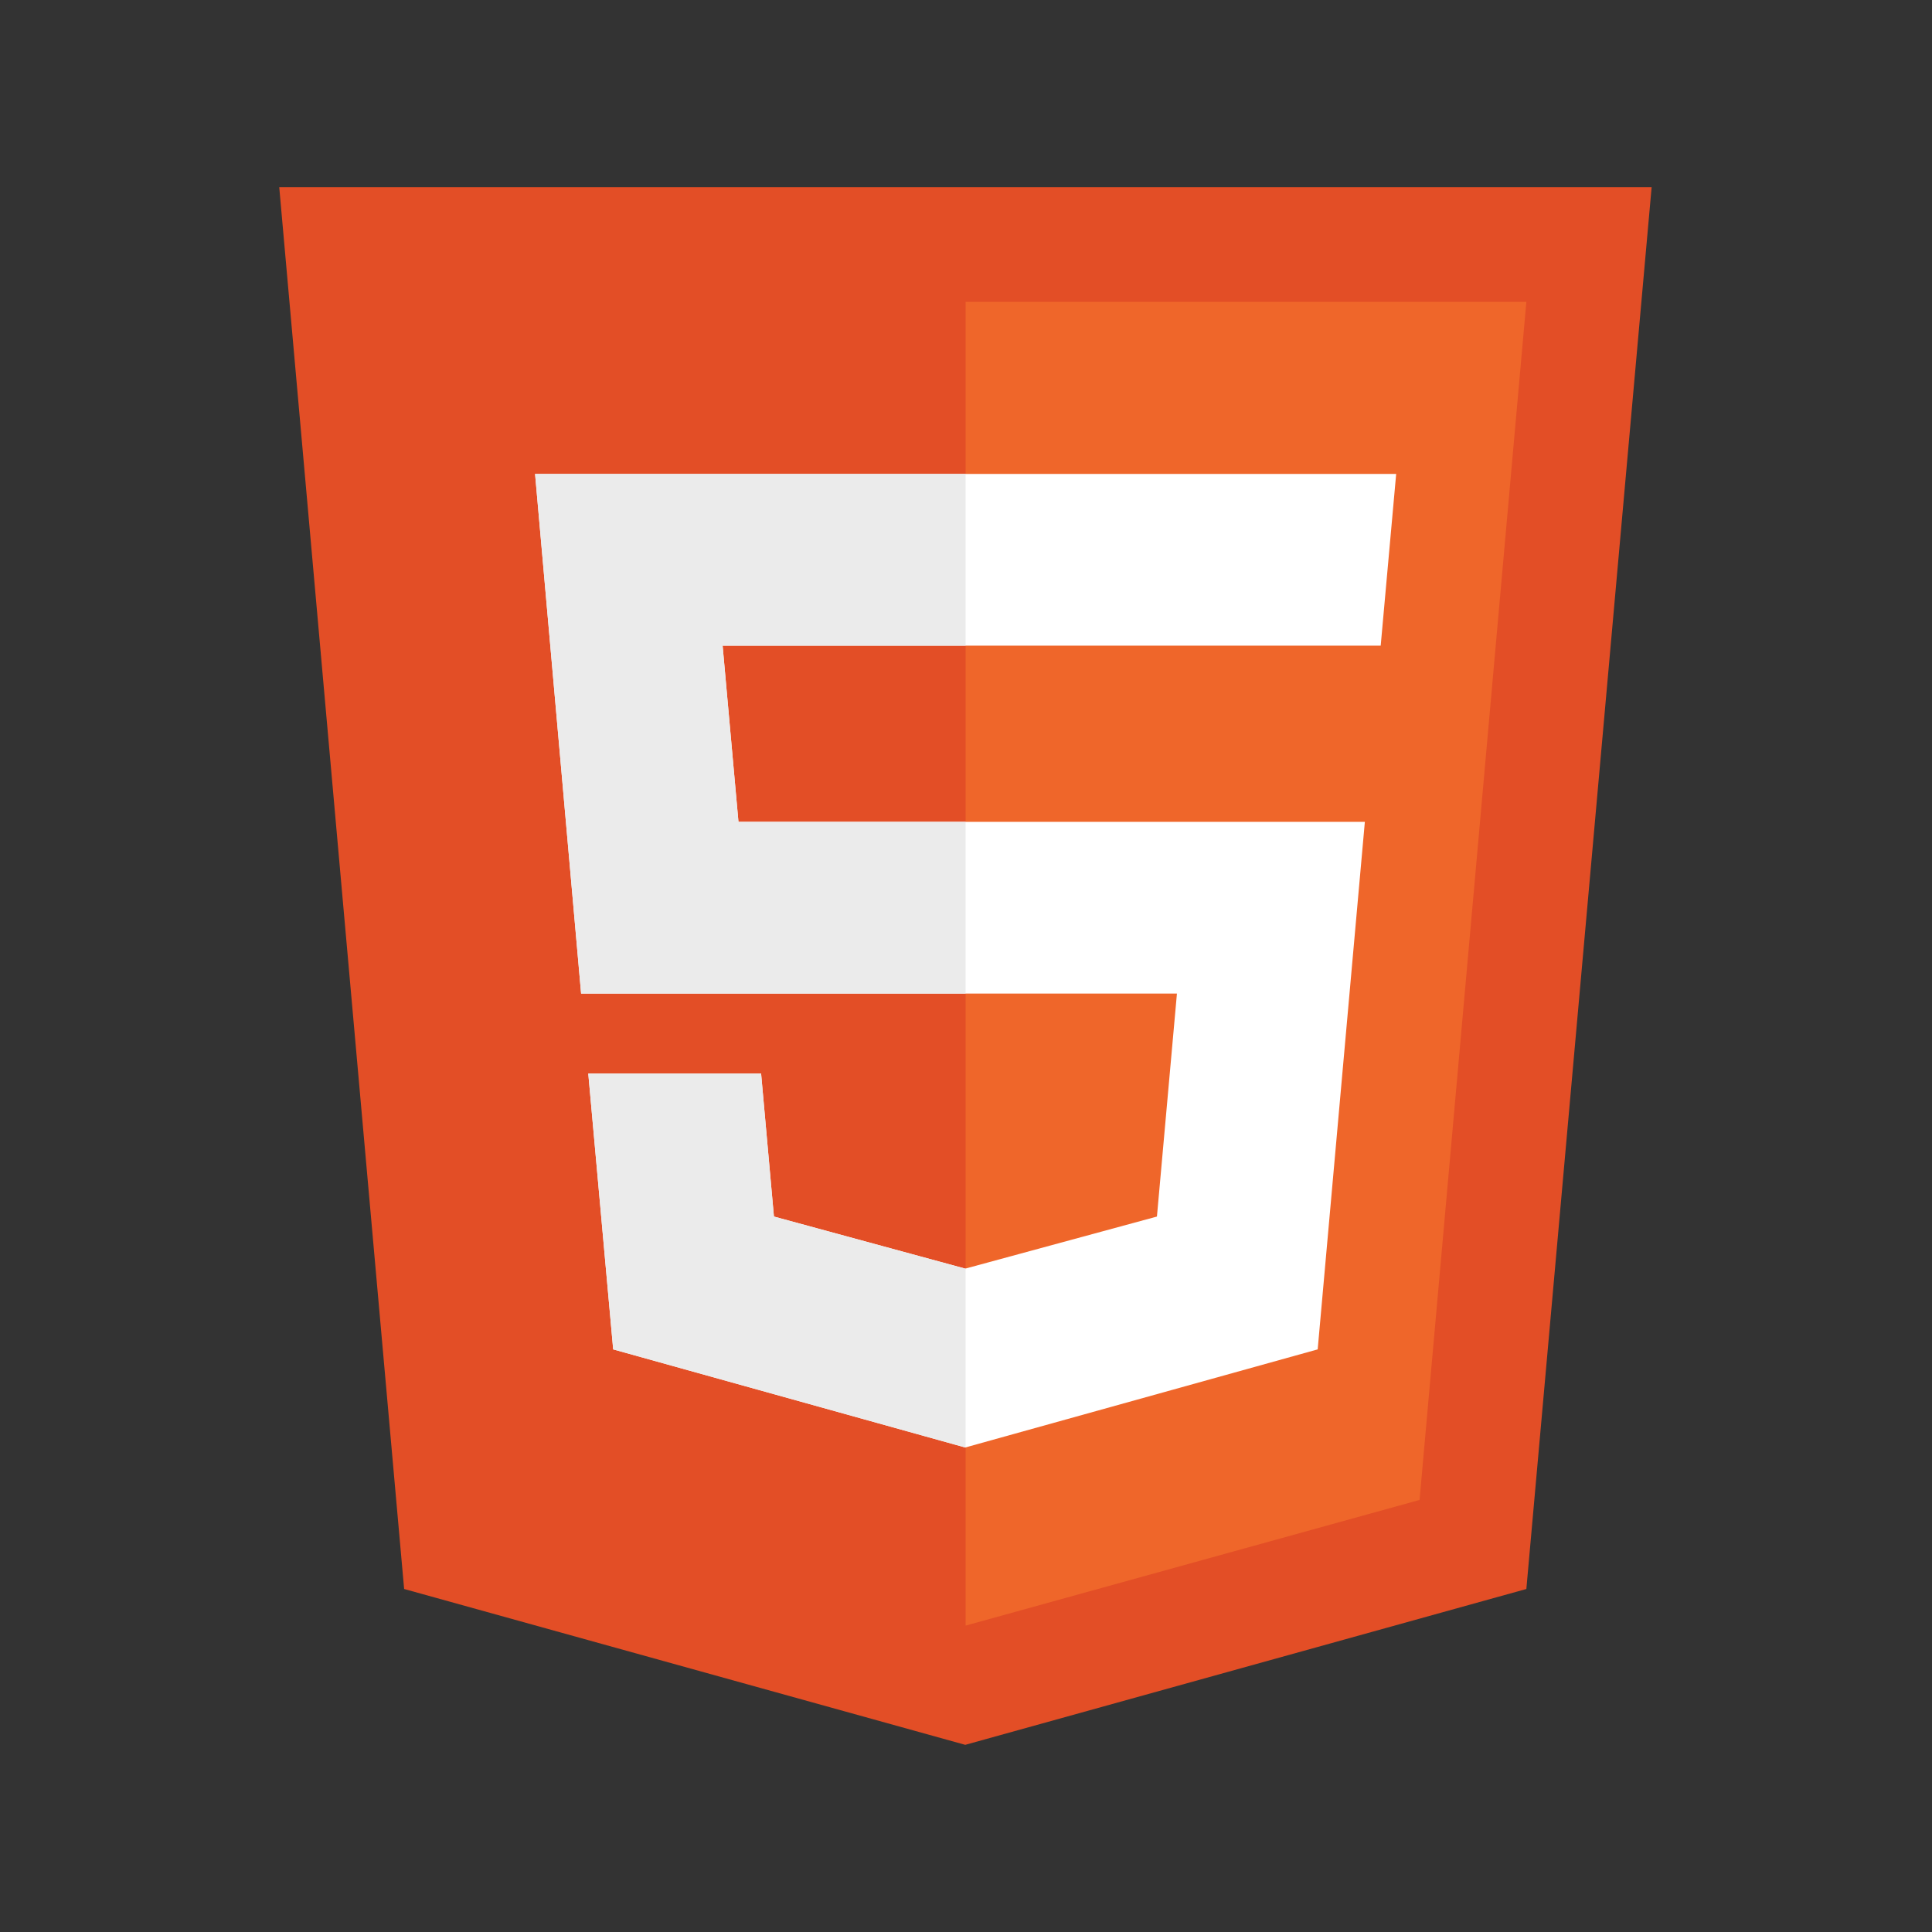 <?xml version="1.0" encoding="utf-8"?>
<!-- Generator: Adobe Illustrator 28.1.0, SVG Export Plug-In . SVG Version: 6.00 Build 0)  -->
<svg version="1.1" id="Layer_1" xmlns="http://www.w3.org/2000/svg" xmlns:xlink="http://www.w3.org/1999/xlink" x="0px" y="0px"
	 viewBox="0 0 512 512" style="enable-background:new 0 0 512 512;" xml:space="preserve">
<rect x="0" y="0" width="512" height="512" fill="#333333" stroke="none"/>
<style type="text/css">
	.st0{fill:#E34E26;}
	.st1{fill:#EF662A;}
	.st2{fill:#FFFFFF;}
	.st3{fill:#EBEBEB;}
</style>
<g id="Guides_to_delete">
	<g>
		<polygon class="st0" points="107.1,421.1 74,49.6 437.7,49.6 404.5,421.1 255.8,462.4 		"/>
		<polygon class="st1" points="255.9,80 255.9,430.8 376.2,397.5 404.5,80 		"/>
		<polygon class="st2" points="141.8,125.6 154,263.3 311.9,263.3 306.6,322.4 255.8,336.2 205.1,322.4 201.7,284.5 155.9,284.5 
			162.5,357.6 255.8,383.6 349.2,357.6 361.7,217.8 195.7,217.8 191.5,171.1 365.7,171.1 365.9,171.1 370,125.6 		"/>
		<g>
			<polygon class="st3" points="255.9,125.6 141.8,125.6 154,263.3 255.9,263.3 255.9,217.8 195.7,217.8 191.5,171.1 255.9,171.1 
							"/>
			<polygon class="st3" points="255.9,336.1 255.8,336.2 205.1,322.4 201.7,284.5 155.9,284.5 162.5,357.6 255.8,383.6 255.9,383.5 
							"/>
		</g>
	</g>
</g>
</svg>
